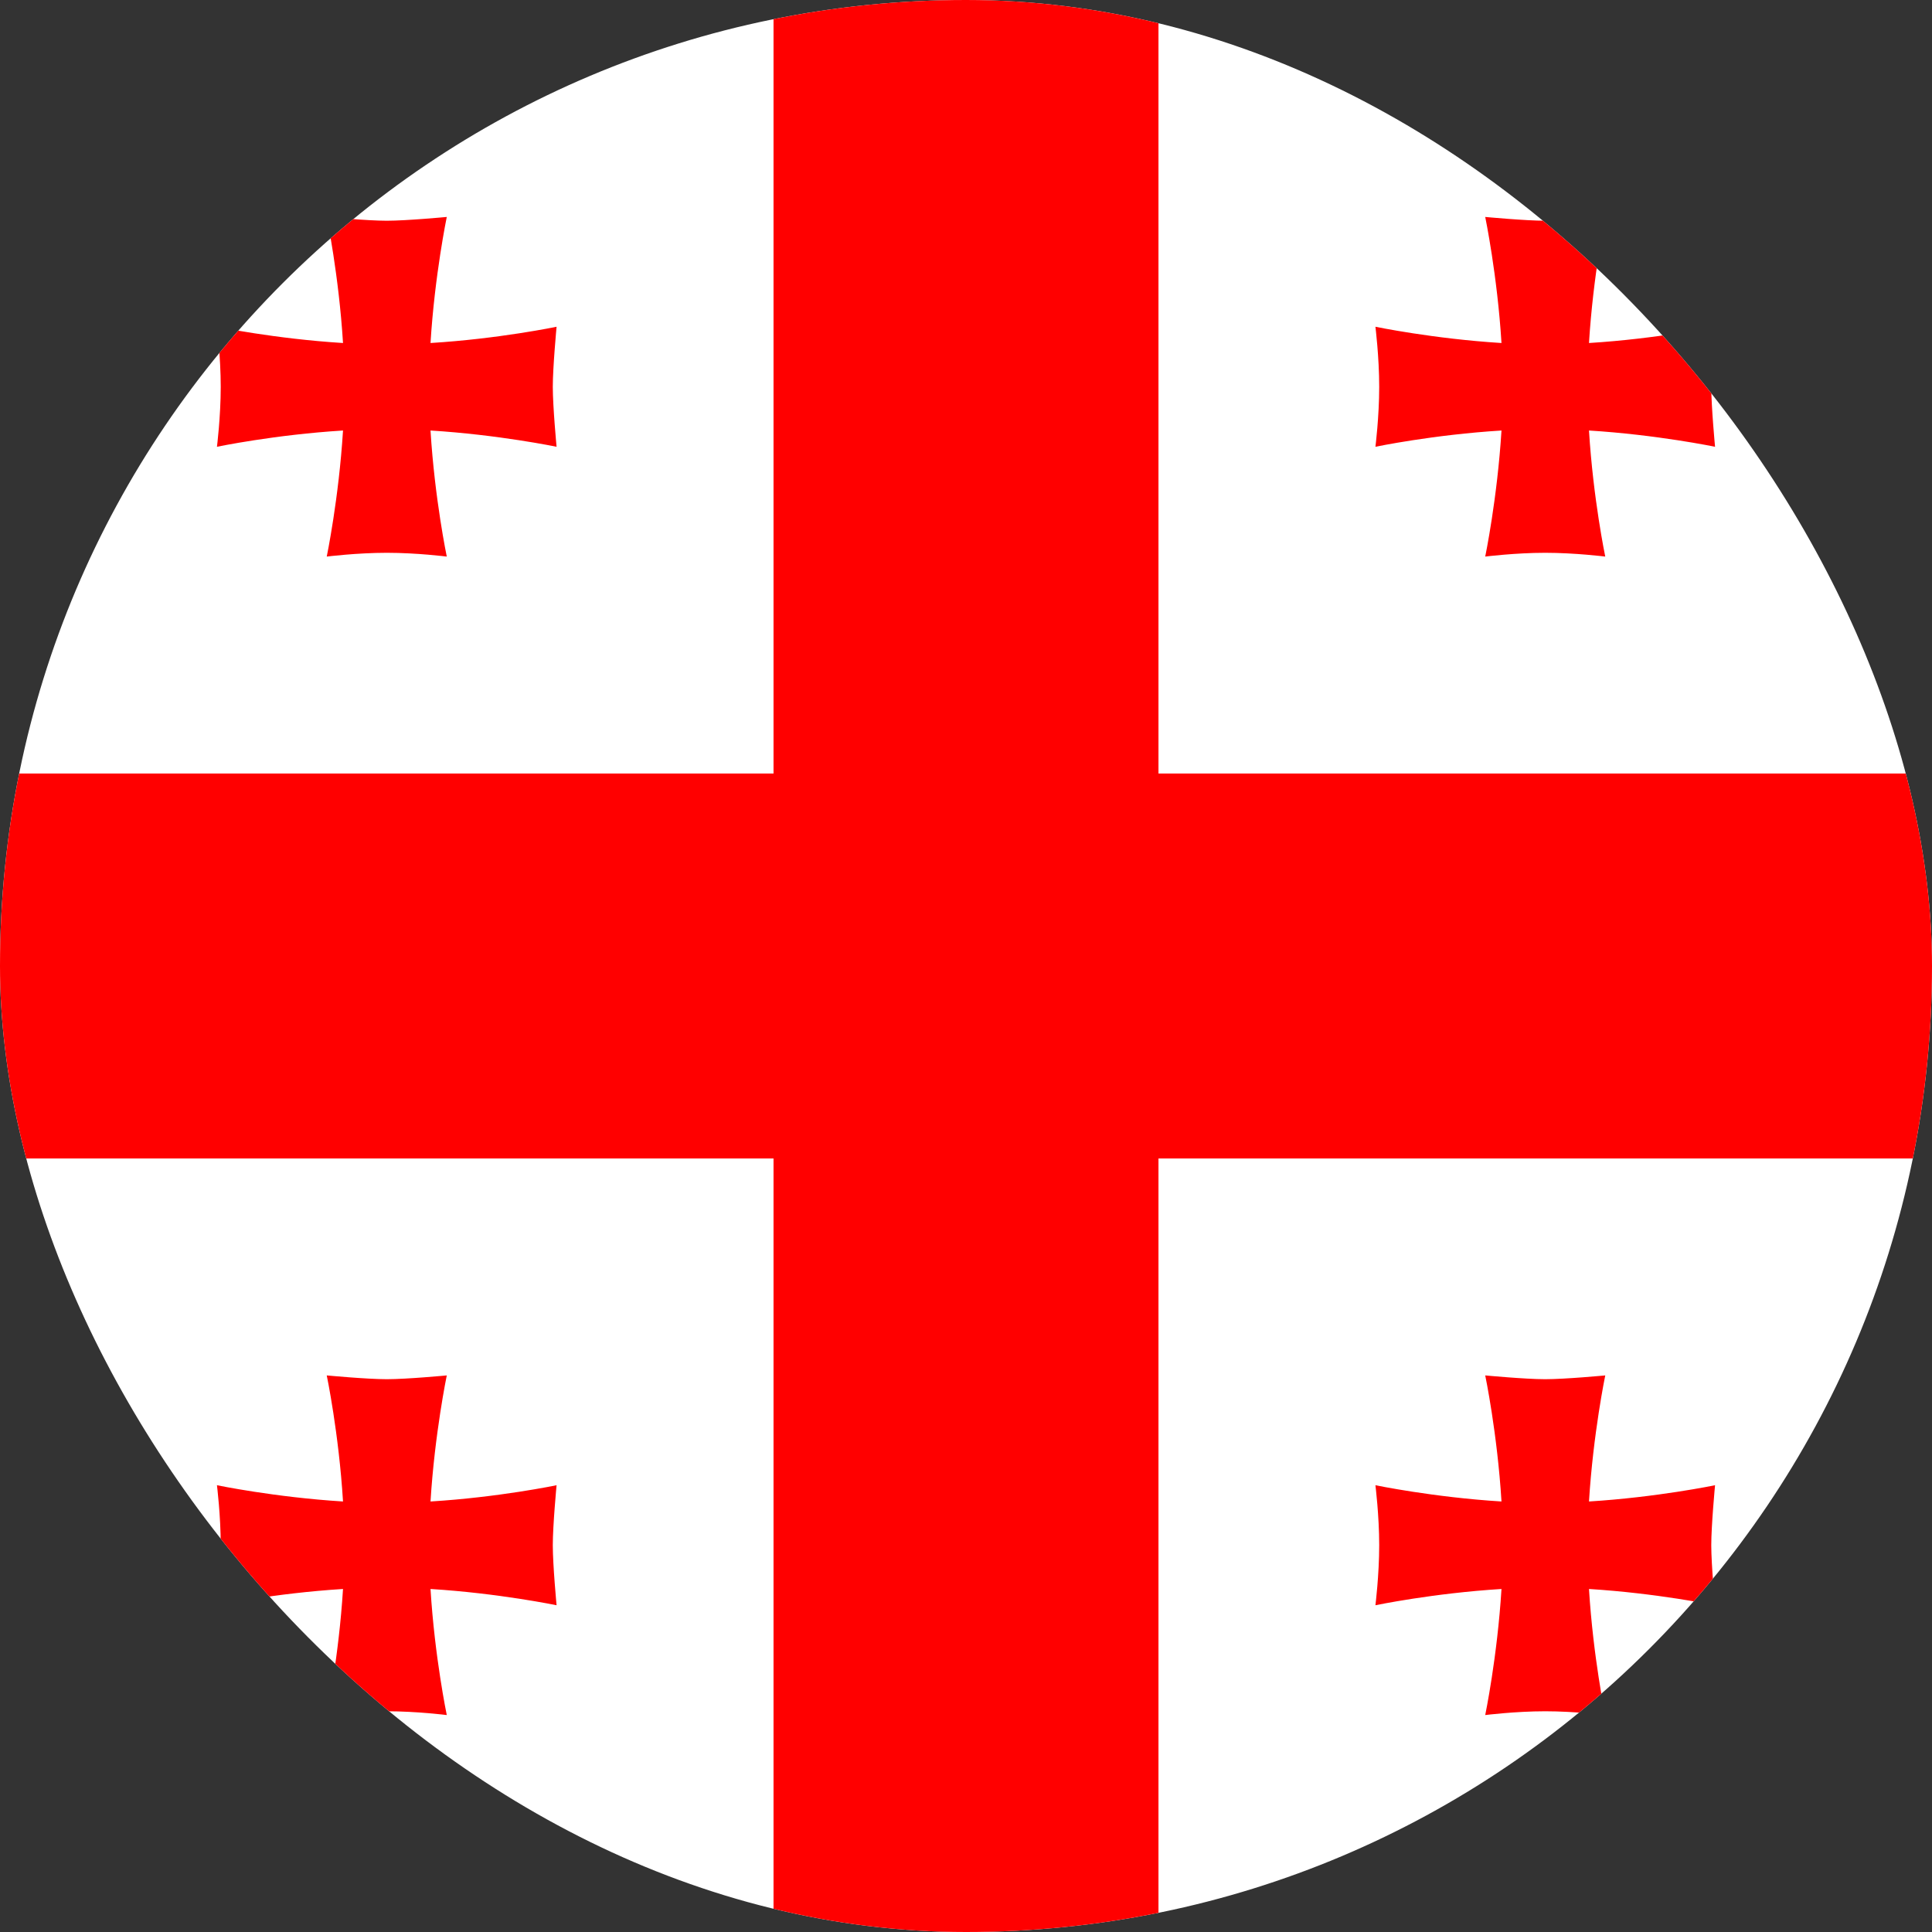 <svg width="24" height="24" viewBox="0 0 24 24" fill="none" xmlns="http://www.w3.org/2000/svg">
<rect x="0" y="0" width="24" height="24" fill="#333333" stroke="none"/>
<g clip-path="url(#clip0_208_20743)">
<path d="M0 0H24V24H0V0Z" fill="white"/>
<path d="M9.609 0H14.391V24H9.609V0Z" fill="#FF0000"/>
<path d="M0 9.609H24V14.391H0V9.609Z" fill="#FF0000"/>
<g style="mix-blend-mode:multiply">
<path fill-rule="evenodd" clip-rule="evenodd" d="M5.348 18.652C5.4 17.808 5.55 17.086 5.55 17.086C5.55 17.086 5.053 17.133 4.805 17.133C4.556 17.133 4.059 17.086 4.059 17.086C4.059 17.086 4.209 17.803 4.261 18.652C3.417 18.6 2.695 18.45 2.695 18.45C2.695 18.45 2.742 18.825 2.742 19.195C2.742 19.566 2.695 19.941 2.695 19.941C2.695 19.941 3.413 19.791 4.261 19.739C4.209 20.583 4.059 21.305 4.059 21.305C4.059 21.305 4.434 21.258 4.805 21.258C5.18 21.258 5.55 21.305 5.55 21.305C5.55 21.305 5.4 20.587 5.348 19.739C6.192 19.791 6.914 19.941 6.914 19.941C6.914 19.941 6.867 19.444 6.867 19.195C6.867 18.947 6.914 18.45 6.914 18.45C6.914 18.45 6.197 18.6 5.348 18.652ZM19.739 4.261C19.791 3.417 19.941 2.695 19.941 2.695C19.941 2.695 19.444 2.742 19.195 2.742C18.947 2.742 18.45 2.695 18.45 2.695C18.45 2.695 18.6 3.417 18.652 4.261C17.808 4.209 17.086 4.059 17.086 4.059C17.086 4.059 17.133 4.434 17.133 4.805C17.133 5.18 17.086 5.55 17.086 5.55C17.086 5.55 17.803 5.4 18.652 5.348C18.6 6.192 18.45 6.914 18.45 6.914C18.45 6.914 18.825 6.867 19.195 6.867C19.566 6.867 19.941 6.914 19.941 6.914C19.941 6.914 19.791 6.197 19.739 5.348C20.583 5.4 21.305 5.55 21.305 5.55C21.305 5.55 21.258 5.053 21.258 4.805C21.258 4.561 21.305 4.059 21.305 4.059C21.305 4.059 20.583 4.209 19.739 4.261ZM5.348 4.261C5.4 3.417 5.55 2.695 5.55 2.695C5.55 2.695 5.053 2.742 4.805 2.742C4.556 2.742 4.059 2.695 4.059 2.695C4.059 2.695 4.209 3.417 4.261 4.261C3.417 4.209 2.695 4.059 2.695 4.059C2.695 4.059 2.742 4.434 2.742 4.805C2.742 5.18 2.695 5.55 2.695 5.55C2.695 5.55 3.413 5.4 4.261 5.348C4.209 6.192 4.059 6.914 4.059 6.914C4.059 6.914 4.434 6.867 4.805 6.867C5.18 6.867 5.55 6.914 5.55 6.914C5.55 6.914 5.4 6.197 5.348 5.348C6.192 5.4 6.914 5.55 6.914 5.55C6.914 5.55 6.867 5.053 6.867 4.805C6.867 4.561 6.914 4.059 6.914 4.059C6.914 4.059 6.197 4.209 5.348 4.261ZM19.739 18.652C19.791 17.808 19.941 17.086 19.941 17.086C19.941 17.086 19.444 17.133 19.195 17.133C18.947 17.133 18.45 17.086 18.45 17.086C18.45 17.086 18.6 17.803 18.652 18.652C17.808 18.6 17.086 18.45 17.086 18.45C17.086 18.45 17.133 18.825 17.133 19.195C17.133 19.566 17.086 19.941 17.086 19.941C17.086 19.941 17.803 19.791 18.652 19.739C18.6 20.583 18.45 21.305 18.45 21.305C18.45 21.305 18.825 21.258 19.195 21.258C19.566 21.258 19.941 21.305 19.941 21.305C19.941 21.305 19.791 20.587 19.739 19.739C20.583 19.791 21.305 19.941 21.305 19.941C21.305 19.941 21.258 19.444 21.258 19.195C21.258 18.947 21.305 18.45 21.305 18.45C21.305 18.45 20.583 18.6 19.739 18.652Z" fill="#FF0000"/>
</g>
</g>
<defs>
<clipPath id="clip0_208_20743">
<rect width="24" height="24" rx="12" fill="white"/>
</clipPath>
</defs>
</svg>

